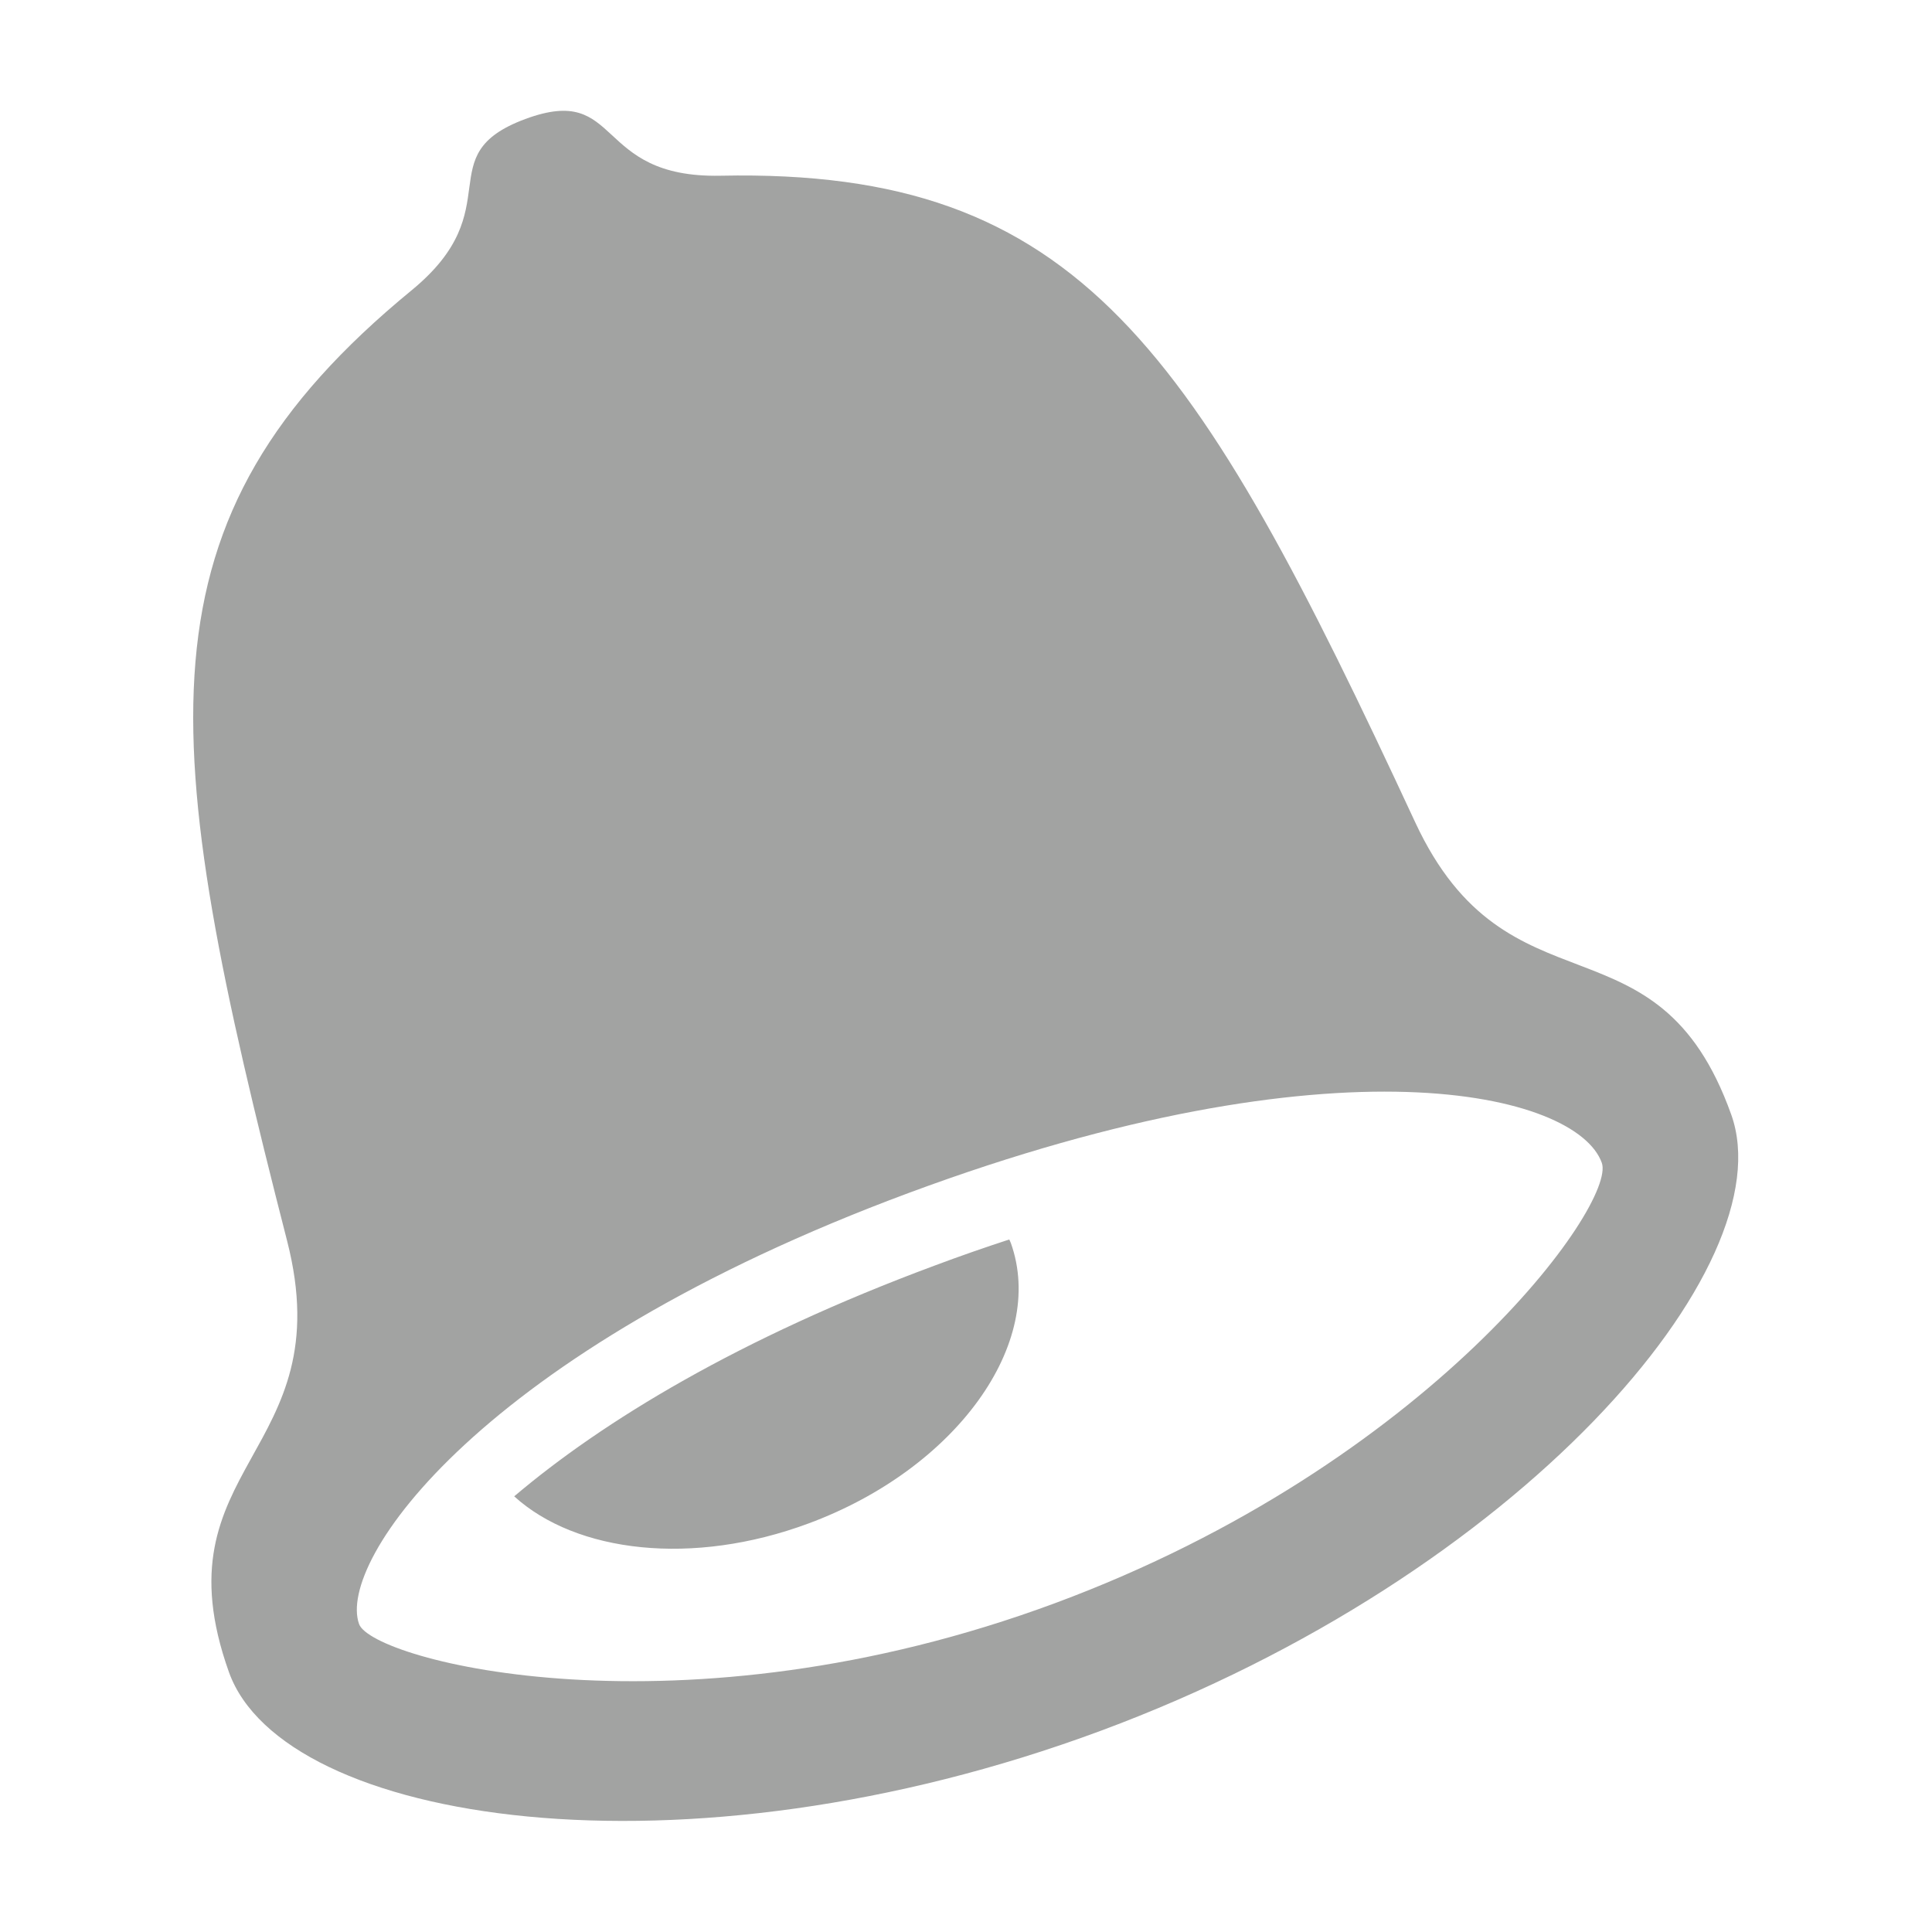 <svg xmlns="http://www.w3.org/2000/svg" xmlns:xlink="http://www.w3.org/1999/xlink" version="1.1" id="Bell" x="0px" y="0px" viewBox="0 0 20 20" enable-background="new 0 0 20 20" xml:space="preserve">
  <path d="M14.65 8.512c-2.28-4.907-3.466-6.771-7.191-6.693C6.132 1.846 6.45 0.857 5.438 1.232 4.428 1.607 5.295 2.156 4.261 3.005c-2.902 2.383-2.635 4.587-1.289 9.84 0.567 2.213-1.367 2.321-0.602 4.465 0.559 1.564 4.679 2.219 9.025 0.607 4.347-1.613 7.086-4.814 6.527-6.378C17.157 9.394 15.611 10.578 14.65 8.512zM10.924 16.595c-3.882 1.44-7.072 0.594-7.207 0.217-0.232-0.65 1.253-2.816 5.691-4.463 4.438-1.647 6.915-1.036 7.174-0.311C16.735 12.467 14.807 15.154 10.924 16.595zM9.676 13.101c-2.029 0.753-3.439 1.614-4.353 2.389 0.643 0.584 1.847 0.726 3.046 0.281 1.527-0.565 2.466-1.866 2.095-2.904-0.005-0.013-0.011-0.023-0.016-0.036C10.197 12.913 9.94 13.002 9.676 13.101z" fill="#a2a3a2"/>
</svg>
